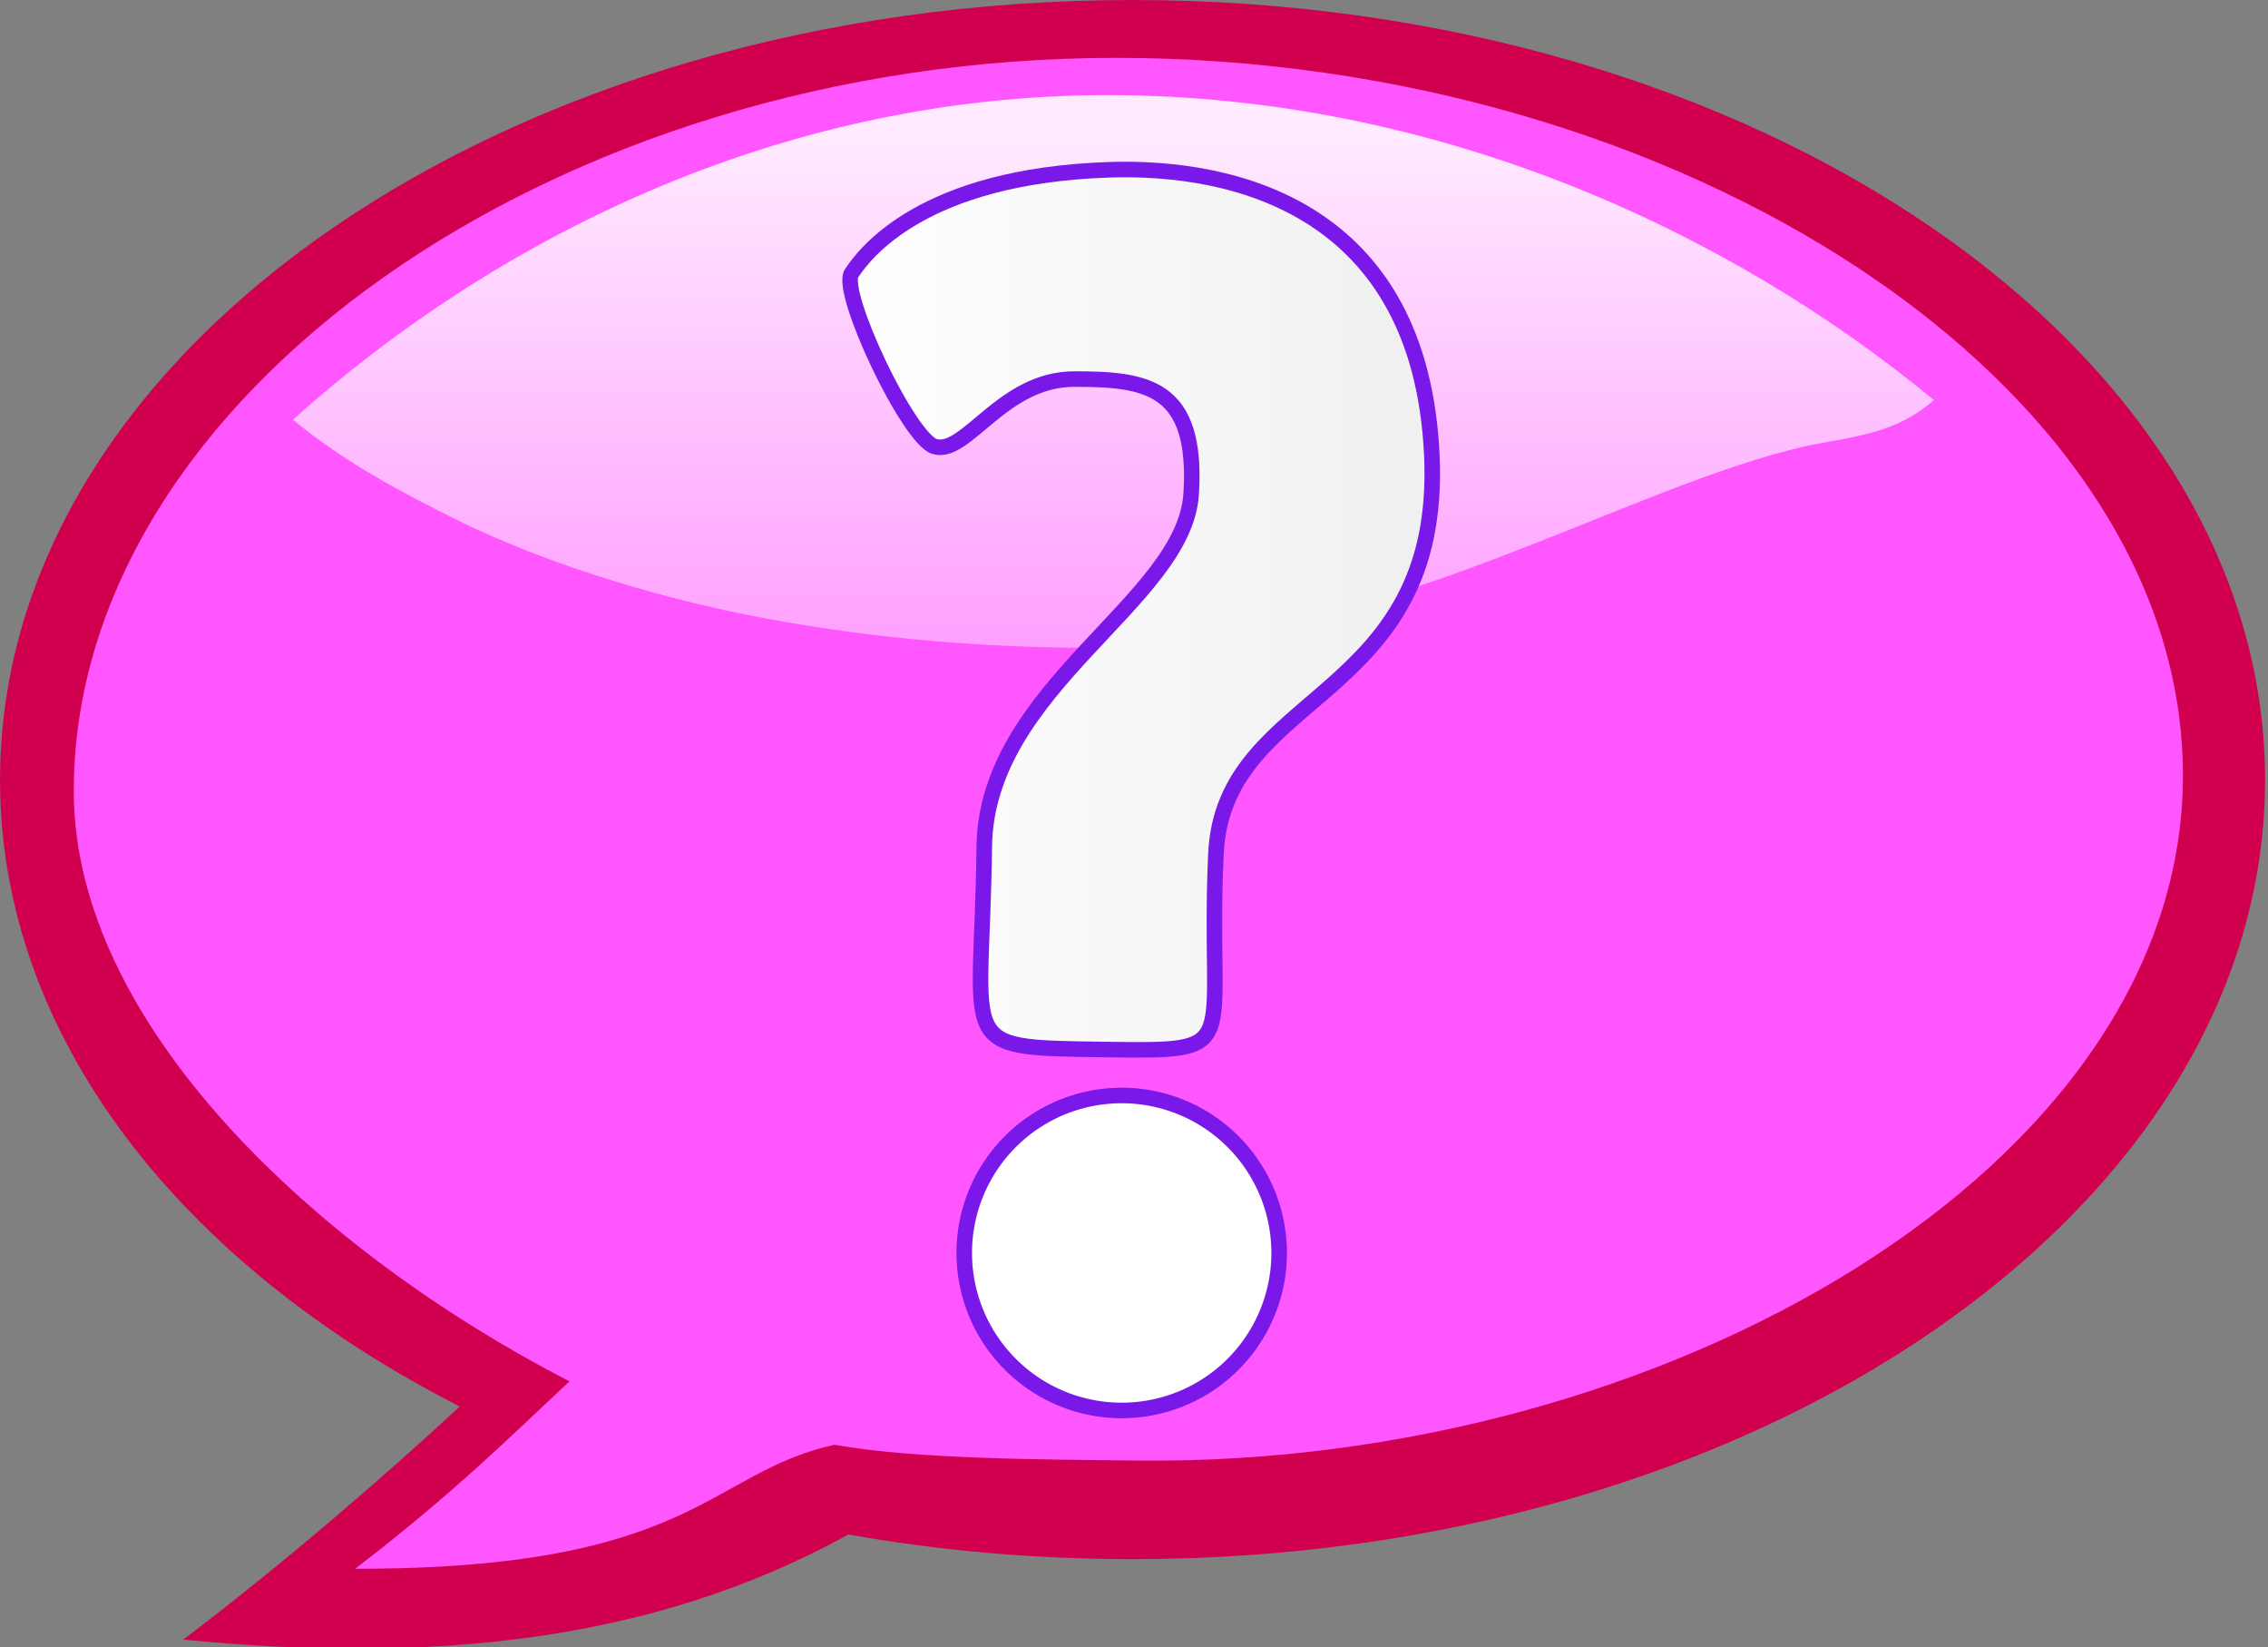 <?xml version="1.0" encoding="UTF-8"?>
<svg width="146" height="106" xmlns="http://www.w3.org/2000/svg" xmlns:xlink="http://www.w3.org/1999/xlink">
 <rect width="100%" height="100%" fill="#808080" stroke="none"/>
 <!-- Created with SVG-edit - http://svg-edit.googlecode.com/ -->
 <g>
  <title>Layer 1</title>
  <g id="svg_58">
   <!-- Created with SVG-edit - http://svg-edit.googlecode.com/ -->
   <g>
    <title>Layer 1</title>
    <!-- Created with SVG-edit - http://svg-edit.googlecode.com/ -->
    <defs transform="translate(-1.254, 0.004) translate(-0) scale(0.25) translate(0) translate(5, -0) scale(3.663) translate(-5, 0)">
     <linearGradient id="svg_47">
      <stop stop-color="#7918e8" id="svg_55" offset="0"/>
      <stop stop-color="#4c0f92" id="svg_54" offset="1"/>
     </linearGradient>
     <linearGradient id="svg_48">
      <stop stop-color="#ffffff" id="svg_53" offset="0"/>
      <stop stop-color="#efefef" id="svg_52" offset="1"/>
     </linearGradient>
     <linearGradient id="svg_49">
      <stop stop-color="#ffffff" stop-opacity="0.875" id="svg_51" offset="0"/>
      <stop stop-color="#ffffff" stop-opacity="0.344" id="svg_50" offset="1"/>
     </linearGradient>
     <linearGradient gradientTransform="matrix(1.209,0,0,1.209,29.129,-26.721)" gradientUnits="userSpaceOnUse" y2="61.992" x2="33.862" y1="29.46" x1="33.862" id="svg_44" xlink:href="#svg_49"/>
     <linearGradient gradientTransform="matrix(1.209,0,0,1.209,-106.052,-27.792)" y2="62.983" x2="199.26" y1="62.983" x1="167.272" gradientUnits="userSpaceOnUse" id="svg_41" xlink:href="#svg_48"/>
     <linearGradient y2="62.983" x2="199.26" y1="62.983" x1="167.272" gradientUnits="userSpaceOnUse" id="svg_42" xlink:href="#svg_47"/>
     <linearGradient gradientTransform="matrix(1.209,0,0,1.209,-148.18,-25.144)" y2="62.983" x2="199.26" y1="62.983" x1="167.272" gradientUnits="userSpaceOnUse" id="svg_38" xlink:href="#svg_48"/>
     <linearGradient y2="62.983" x2="199.26" y1="62.983" x1="167.272" gradientUnits="userSpaceOnUse" id="svg_39" xlink:href="#svg_47"/>
    </defs>
    <title>Layer 1</title>
    <!-- Created with SVG-edit - http://svg-edit.googlecode.com/ -->
    <title>Layer 1</title>
    <g id="svg_35">
     <path fill="#d1004e" fill-rule="nonzero" stroke-opacity="0.212" id="svg_46" d="m72.906,0.001c-40.239,0 -72.904,22.498 -72.904,50.19c0,16.534 11.646,31.185 29.593,40.326c-4.655,4.305 -10.831,9.71 -17.801,15.004c15.541,1.518 29.985,0.319 42.82,-6.765c5.844,1.04 11.979,1.587 18.292,1.587c40.239,0 72.904,-22.46 72.904,-50.152c0,-27.693 -32.665,-50.19 -72.904,-50.19z"/>
     <path fill="#ff56ff" fill-rule="nonzero" stroke-opacity="0.212" id="svg_45" d="m71.832,3.723c-36.249,0 -67.083,21.928 -67.083,47.186c0,15.08 15.743,29.654 31.909,37.991c-4.193,3.927 -7.515,7.233 -13.794,12.061c21.901,0.025 22.716,-6.193 30.859,-7.98c5.264,0.949 13.774,0.95 19.461,1.017c33.835,0.402 67.34,-18.837 67.34,-44.095c0,-25.258 -32.443,-46.18 -68.692,-46.18z"/>
     <path fill="url(#svg_44)" fill-rule="nonzero" stroke-opacity="0.212" id="svg_43" d="m18.853,27.013c3.524,2.865 6.914,4.64 10.995,6.661c2.576,1.232 5.399,2.347 8.428,3.326c3.029,0.979 6.233,1.843 9.637,2.532c3.405,0.689 6.991,1.224 10.696,1.587c3.705,0.363 7.561,0.567 11.489,0.567c2.335,0 4.599,-0.163 6.841,-0.454c2.242,-0.29 4.431,-0.738 6.576,-1.247c4.291,-1.018 8.395,-2.39 12.283,-3.855c3.888,-1.465 7.573,-3.004 11.036,-4.346c3.463,-1.342 6.699,-2.489 9.713,-3.137c3.131,-0.6 5.54,-0.81 7.949,-2.897c-13.116,-10.841 -32.007,-19.628 -53.188,-19.628c-21.453,0 -39.811,9.523 -52.454,20.891z"/>
     <g id="svg_36">
      <path fill="url(#svg_41)" fill-rule="nonzero" stroke="url(#svg_42)" id="svg_40" d="m82.343,80.637a10.135,10.135 0 1 1-20.271,0a10.135,10.135 0 1 120.271,0z"/>
      <path fill="url(#svg_38)" fill-rule="evenodd" stroke="url(#svg_39)" stroke-width="1px" d="m54.818,17.591c-0.797,1.21 3.681,10.67 5.357,11.149c2.027,0.579 4.344,-4.344 8.977,-4.344c4.633,0 7.964,0.434 7.529,7.384c-0.434,6.95 -13.207,12.444 -13.321,22.732c-0.145,13.031 -2.027,12.896 7.674,13.031c9.267,0.127 6.66,0.145 7.24,-12.597c0.486,-10.56 14.624,-9.701 13.9,-25.628c-0.724,-15.927 -12.742,-18.678 -20.85,-18.389c-11.866,0.416 -15.615,5.307 -16.506,6.66z" id="svg_37"/>
     </g>
    </g>
   </g>
  </g>
 </g>
</svg>